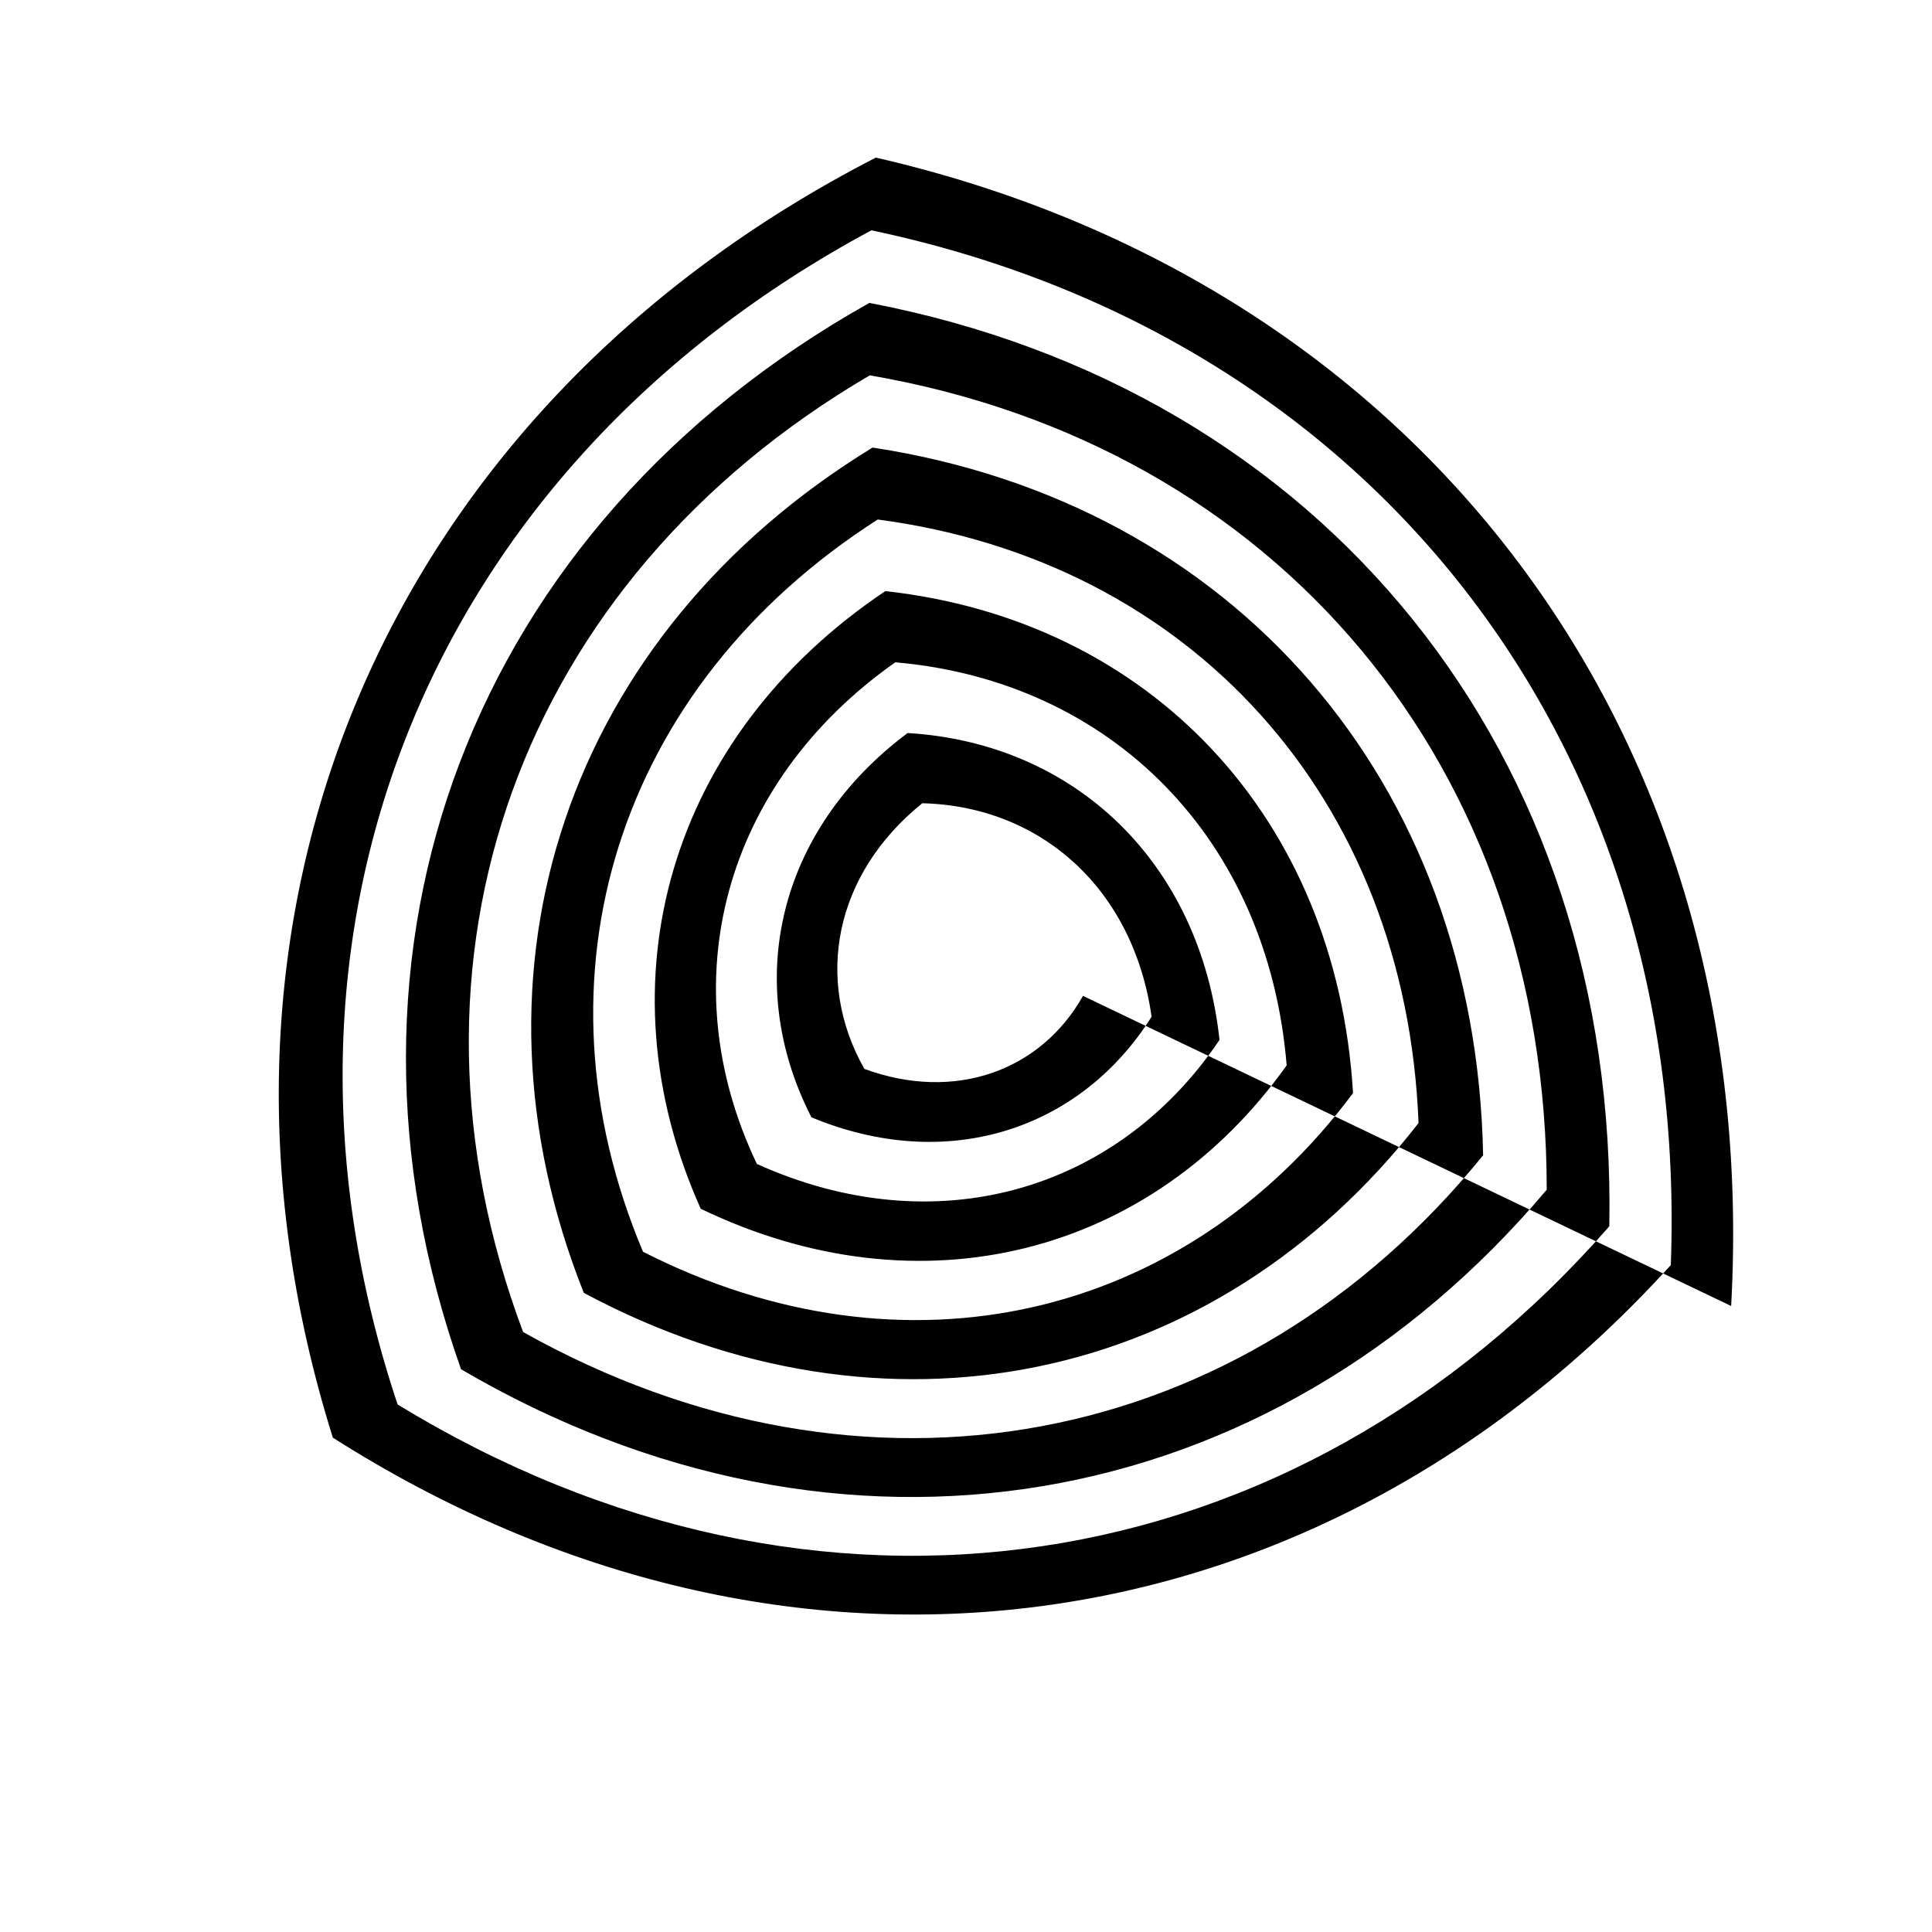 <?xml version="1.0" encoding="UTF-8" standalone="no"?>
<svg
   xmlns:dc="http://purl.org/dc/elements/1.1/"
   xmlns:cc="http://creativecommons.org/ns#"
   xmlns:rdf="http://www.w3.org/1999/02/22-rdf-syntax-ns#"
   xmlns:svg="http://www.w3.org/2000/svg"
   xmlns="http://www.w3.org/2000/svg"
   xmlns:sodipodi="http://sodipodi.sourceforge.net/DTD/sodipodi-0.dtd"
   xmlns:inkscape="http://www.inkscape.org/namespaces/inkscape"
   width="200.0mm"
   height="200.0mm"
   viewBox="0 0 800.0 800.0"
   id="svg1337"
   version="1.1">
   
  <g>
    <path style="fill:#000000;fill-rule:evenodd;fill-opacity:1;"
       d=" M 448.446,412.37 C 431.002,443.352 395.522,456.416 357.914,442.61 C 337.078,405.779 345.446,362.001 381.9,332.608 C 430.968,333.809 469.319,367.941 476.851,421.006 C 447.119,468.289 391.73,485.866 336.002,462.653 C 307.402,406.937 322.035,343.723 375.822,303.533 C 445.101,307.68 496.984,357.111 504.972,430.598 C 462.402,493.772 386.947,515.197 313.41,481.964 C 277.678,407.098 299.23,324.653 370.719,274.243 C 460.117,282.015 525.025,347.206 532.784,441.14 C 476.836,519.782 381.176,544.382 290.157,500.528 C 247.931,406.261 277.051,304.805 366.596,244.762 C 476.004,256.836 553.418,338.235 560.263,452.622 C 490.409,546.297 374.421,573.398 266.261,518.328 C 218.186,404.425 255.518,284.195 363.458,215.115 C 492.752,232.166 582.141,330.206 587.386,465.038 C 503.107,573.294 366.686,602.219 241.741,535.347 C 188.468,401.591 234.649,262.839 361.31,185.327 C 510.347,208.026 611.169,323.13 614.128,478.378 C 514.919,600.753 357.976,630.821 216.618,551.569 C 158.802,397.758 214.464,240.754 360.153,155.422 C 528.776,184.437 640.479,317.012 640.467,492.633 C 525.833,628.651 348.296,659.179 190.911,566.98 C 129.213,392.928 194.982,217.957 359.993,125.427 C 548.024,161.421 670.046,311.861 666.379,507.793 C 535.837,656.966 337.653,687.268 164.641,581.563 C 99.727,387.103 176.219,194.465 360.832,95.365 C 568.079,138.998 699.847,307.684 691.842,523.847 C 544.92,685.673 326.052,715.065 137.827,595.305 C 70.369,380.285 158.195,170.296 362.671,65.262 C 588.925,117.189 729.856,304.486 716.832,540.785 z"/></g></svg>